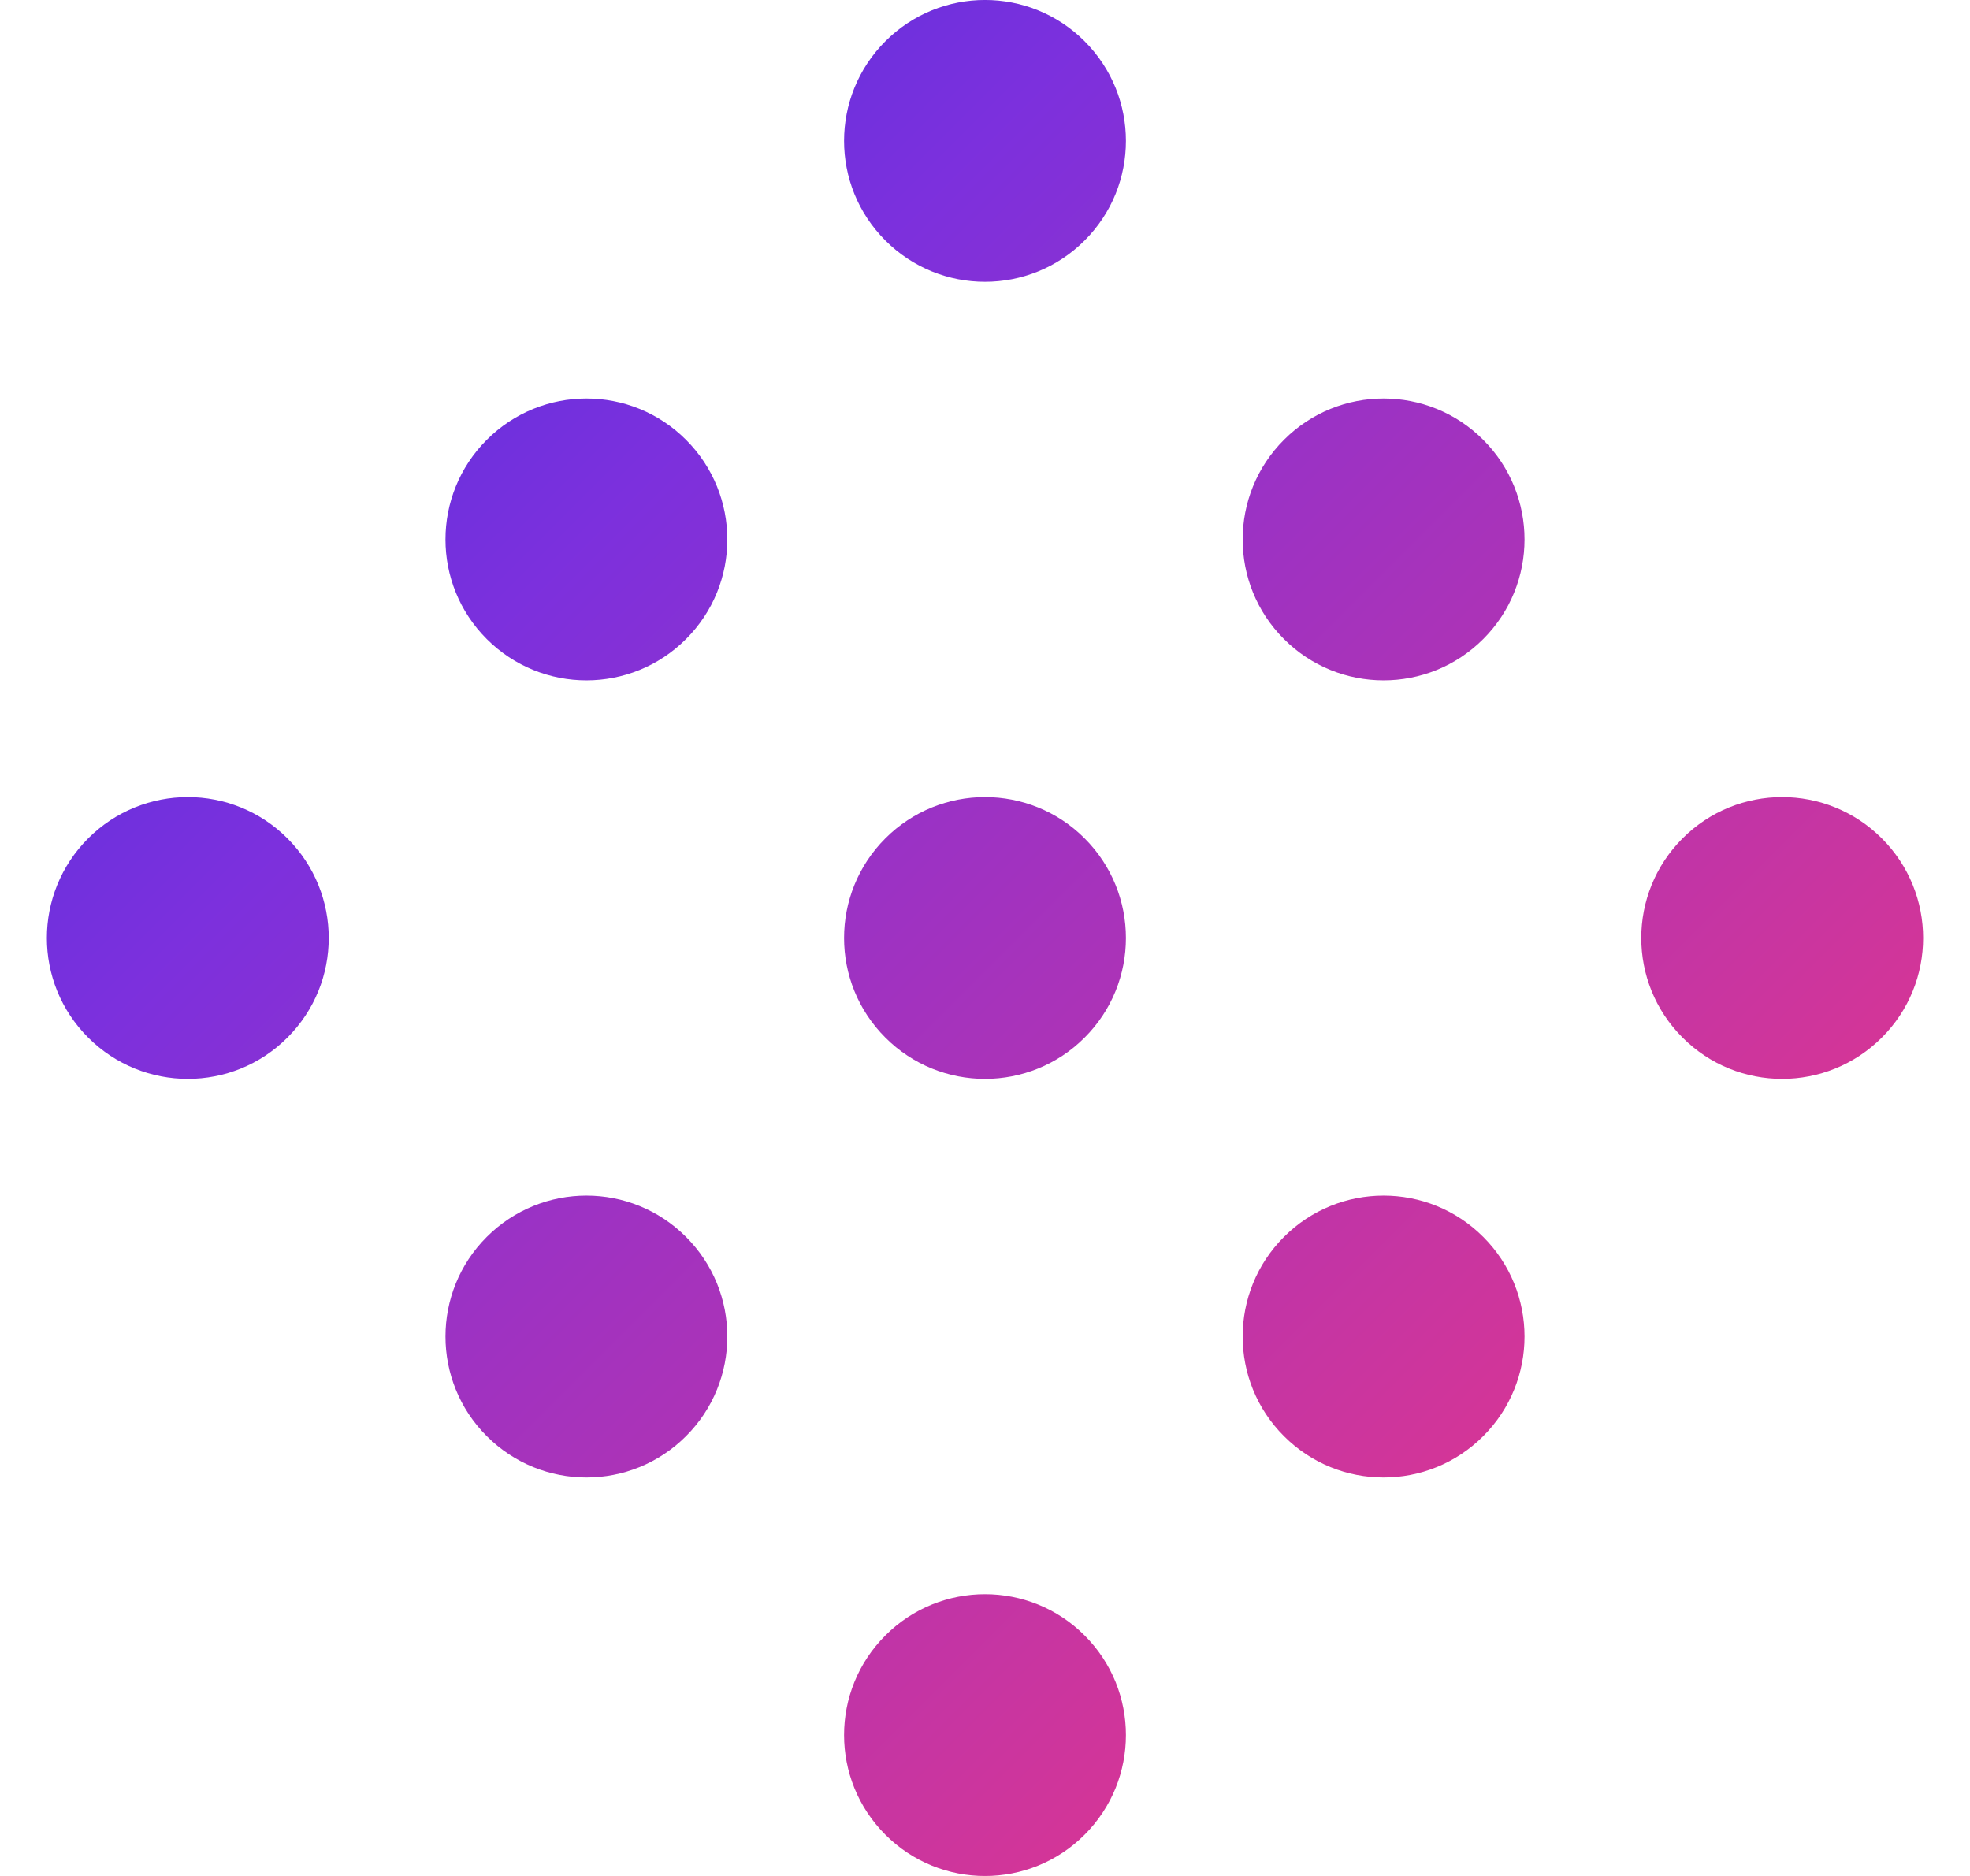 <svg width="21" height="20" viewBox="0 0 21 20" fill="none" xmlns="http://www.w3.org/2000/svg">
<path d="M11.562 17.436C12.149 18.022 12.149 18.973 11.562 19.56C10.976 20.147 10.024 20.147 9.438 19.56C8.851 18.973 8.851 18.022 9.438 17.436C10.024 16.849 10.976 16.849 11.562 17.436ZM7.313 13.187C7.9 13.773 7.9 14.725 7.313 15.311C6.727 15.898 5.776 15.898 5.189 15.311C4.602 14.725 4.602 13.773 5.189 13.187C5.776 12.6 6.727 12.6 7.313 13.187ZM15.811 13.187C16.398 13.773 16.398 14.725 15.811 15.311C15.225 15.898 14.273 15.898 13.687 15.311C13.1 14.725 13.1 13.773 13.687 13.187C14.273 12.6 15.225 12.6 15.811 13.187ZM3.064 8.938C3.651 9.525 3.651 10.476 3.064 11.062C2.478 11.649 1.527 11.649 0.94 11.062C0.353 10.476 0.353 9.525 0.94 8.938C1.527 8.351 2.478 8.351 3.064 8.938ZM11.562 8.938C12.149 9.525 12.149 10.476 11.562 11.062C10.976 11.649 10.024 11.649 9.438 11.062C8.851 10.476 8.851 9.525 9.438 8.938C10.024 8.351 10.976 8.351 11.562 8.938ZM20.06 8.938C20.647 9.525 20.647 10.476 20.06 11.062C19.473 11.649 18.522 11.649 17.936 11.062C17.349 10.476 17.349 9.525 17.936 8.938C18.522 8.351 19.473 8.351 20.06 8.938ZM7.313 4.689C7.9 5.276 7.9 6.227 7.313 6.813C6.727 7.4 5.776 7.4 5.189 6.813C4.602 6.227 4.602 5.276 5.189 4.689C5.776 4.102 6.727 4.102 7.313 4.689ZM15.811 4.689C16.398 5.276 16.398 6.227 15.811 6.813C15.225 7.4 14.273 7.4 13.687 6.813C13.1 6.227 13.1 5.276 13.687 4.689C14.273 4.102 15.225 4.102 15.811 4.689ZM11.562 0.44C12.149 1.027 12.149 1.978 11.562 2.564C10.976 3.151 10.024 3.151 9.438 2.564C8.851 1.978 8.851 1.027 9.438 0.44C10.024 -0.147 10.976 -0.147 11.562 0.44Z" fill="url(#paint0_linear_947_69036)"/>
<defs>
<linearGradient id="paint0_linear_947_69036" x1="20.5" y1="20" x2="0.5" y2="8.58319e-05" gradientUnits="userSpaceOnUse">
<stop stop-color="#FE3876"/>
<stop offset="0.714" stop-color="#7C30DD"/>
<stop offset="1" stop-color="#3A30DD"/>
</linearGradient>
</defs>
</svg>
